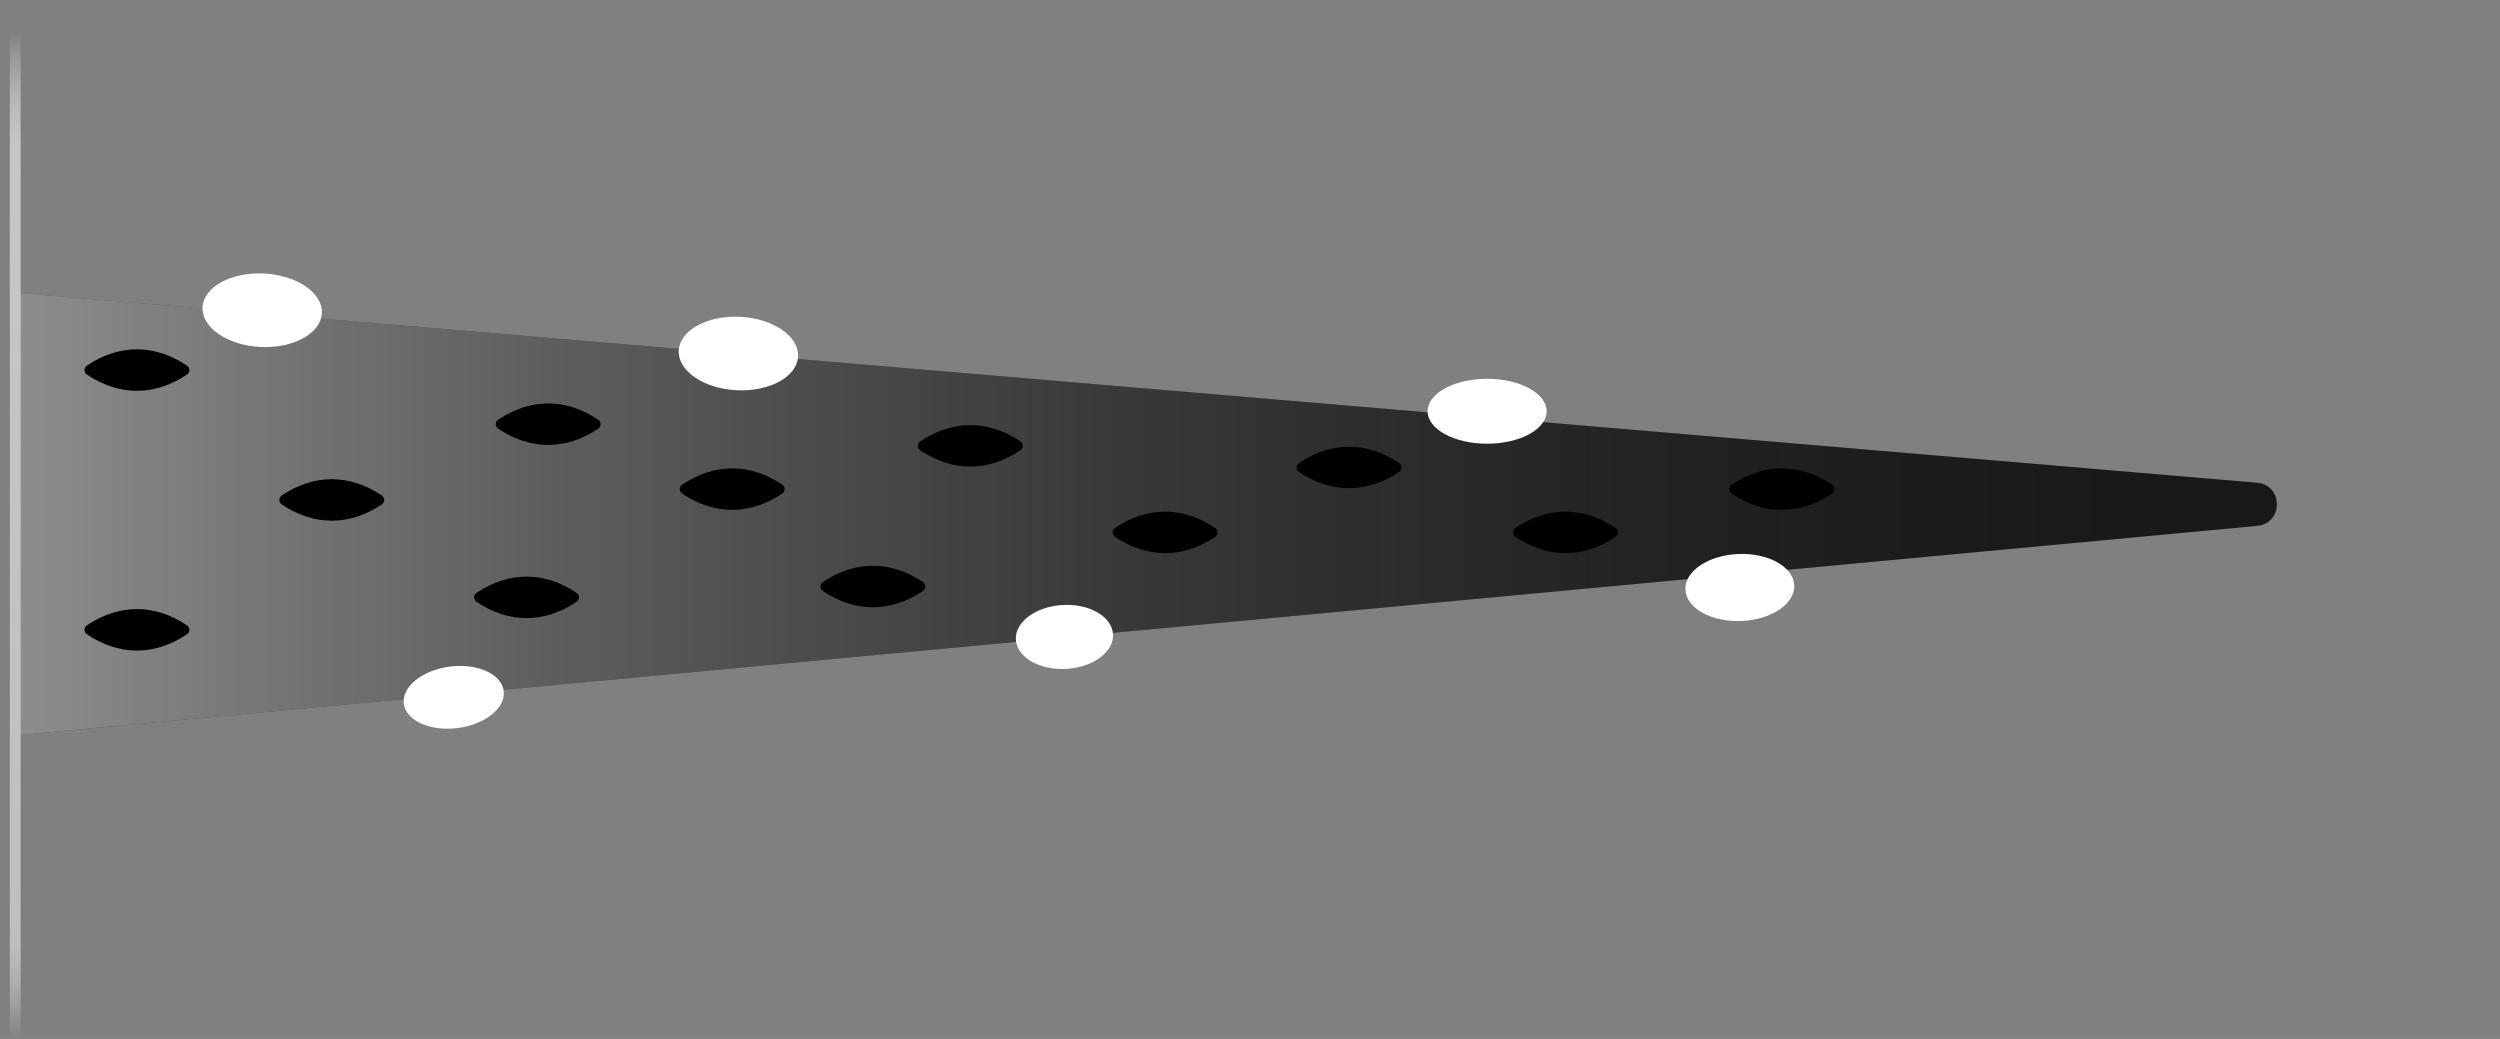 <svg width="231" height="96" viewBox="0 0 231 96" fill="none" xmlns="http://www.w3.org/2000/svg">
<rect x="0" y="0" width="231" height="96" fill="#808080" stroke="none"/>
<path d="M0.911 68L0.909 68L0.909 27L0.911 27L208.55 44.604C210.981 44.81 210.996 48.361 208.567 48.589L0.911 68Z" fill="#191818"/>
<path d="M0.911 68L0.909 68L0.909 27L0.911 27L208.55 44.604C210.981 44.81 210.996 48.361 208.567 48.589L0.911 68Z" fill="url(#paint0_linear_2760_35919)"/>
<path d="M16.996 34.195C14.182 36.085 11.122 36.084 8.31 34.195C11.122 32.307 14.182 32.305 16.996 34.195Z" fill="black" stroke="black" stroke-linejoin="round"/>
<path d="M34.996 46.195C32.182 48.085 29.122 48.084 26.31 46.195C29.122 44.307 32.182 44.305 34.996 46.195Z" fill="black" stroke="black" stroke-linejoin="round"/>
<path d="M16.996 58.195C14.182 60.085 11.122 60.084 8.31 58.195C11.122 56.307 14.182 56.305 16.996 58.195Z" fill="black" stroke="black" stroke-linejoin="round"/>
<path d="M52.996 55.195C50.182 57.085 47.122 57.084 44.31 55.195C47.122 53.307 50.182 53.305 52.996 55.195Z" fill="black" stroke="black" stroke-linejoin="round"/>
<path d="M71.996 45.195C69.182 47.085 66.122 47.084 63.31 45.195C66.122 43.307 69.182 43.305 71.996 45.195Z" fill="black" stroke="black" stroke-linejoin="round"/>
<path d="M93.996 41.195C91.182 43.085 88.122 43.084 85.31 41.195C88.122 39.307 91.182 39.305 93.996 41.195Z" fill="black" stroke="black" stroke-linejoin="round"/>
<path d="M84.996 54.195C82.182 56.085 79.122 56.084 76.31 54.195C79.122 52.307 82.182 52.305 84.996 54.195Z" fill="black" stroke="black" stroke-linejoin="round"/>
<path d="M54.996 39.195C52.182 41.085 49.122 41.084 46.31 39.195C49.122 37.307 52.182 37.305 54.996 39.195Z" fill="black" stroke="black" stroke-linejoin="round"/>
<path d="M111.996 49.195C109.182 51.085 106.122 51.084 103.31 49.195C106.122 47.307 109.182 47.305 111.996 49.195Z" fill="black" stroke="black" stroke-linejoin="round"/>
<path d="M128.996 43.195C126.182 45.085 123.122 45.084 120.31 43.195C123.122 41.307 126.182 41.305 128.996 43.195Z" fill="black" stroke="black" stroke-linejoin="round"/>
<path d="M148.996 49.195C146.182 51.085 143.122 51.084 140.31 49.195C143.122 47.307 146.182 47.305 148.996 49.195Z" fill="black" stroke="black" stroke-linejoin="round"/>
<path d="M168.996 45.195C166.182 47.085 163.122 47.084 160.31 45.195C163.122 43.307 166.182 43.305 168.996 45.195Z" fill="black" stroke="black" stroke-linejoin="round"/>
<ellipse cx="41.927" cy="64.432" rx="2.862" ry="4.651" transform="rotate(82.666 41.927 64.432)" fill="white"/>
<ellipse cx="68.227" cy="32.666" rx="3.397" ry="5.52" transform="rotate(92.843 68.227 32.666)" fill="white"/>
<ellipse cx="24.227" cy="28.666" rx="3.397" ry="5.52" transform="rotate(92.843 24.227 28.666)" fill="white"/>
<ellipse cx="98.354" cy="58.853" rx="2.958" ry="4.495" transform="rotate(86.893 98.354 58.853)" fill="white"/>
<ellipse cx="137.409" cy="38" rx="3" ry="5.5" transform="rotate(90 137.409 38)" fill="white"/>
<ellipse cx="160.759" cy="54.285" rx="3.099" ry="5.035" transform="rotate(87.852 160.759 54.285)" fill="white"/>
<line x1="1.409" y1="2.18557e-08" x2="1.409" y2="96" stroke="url(#paint1_linear_2760_35919)"/>
<defs>
<linearGradient id="paint0_linear_2760_35919" x1="0.909" y1="47.5" x2="230.909" y2="47.5" gradientUnits="userSpaceOnUse">
<stop stop-color="white" stop-opacity="0.51"/>
<stop offset="1" stop-opacity="0"/>
</linearGradient>
<linearGradient id="paint1_linear_2760_35919" x1="-0.091" y1="96" x2="-0.091" y2="2.954" gradientUnits="userSpaceOnUse">
<stop stop-color="white" stop-opacity="0"/>
<stop offset="0.109" stop-color="#C6C6C6" stop-opacity="0.901"/>
<stop offset="0.88" stop-color="#C6C6C6"/>
<stop offset="1" stop-color="white" stop-opacity="0"/>
</linearGradient>
</defs>
</svg>
